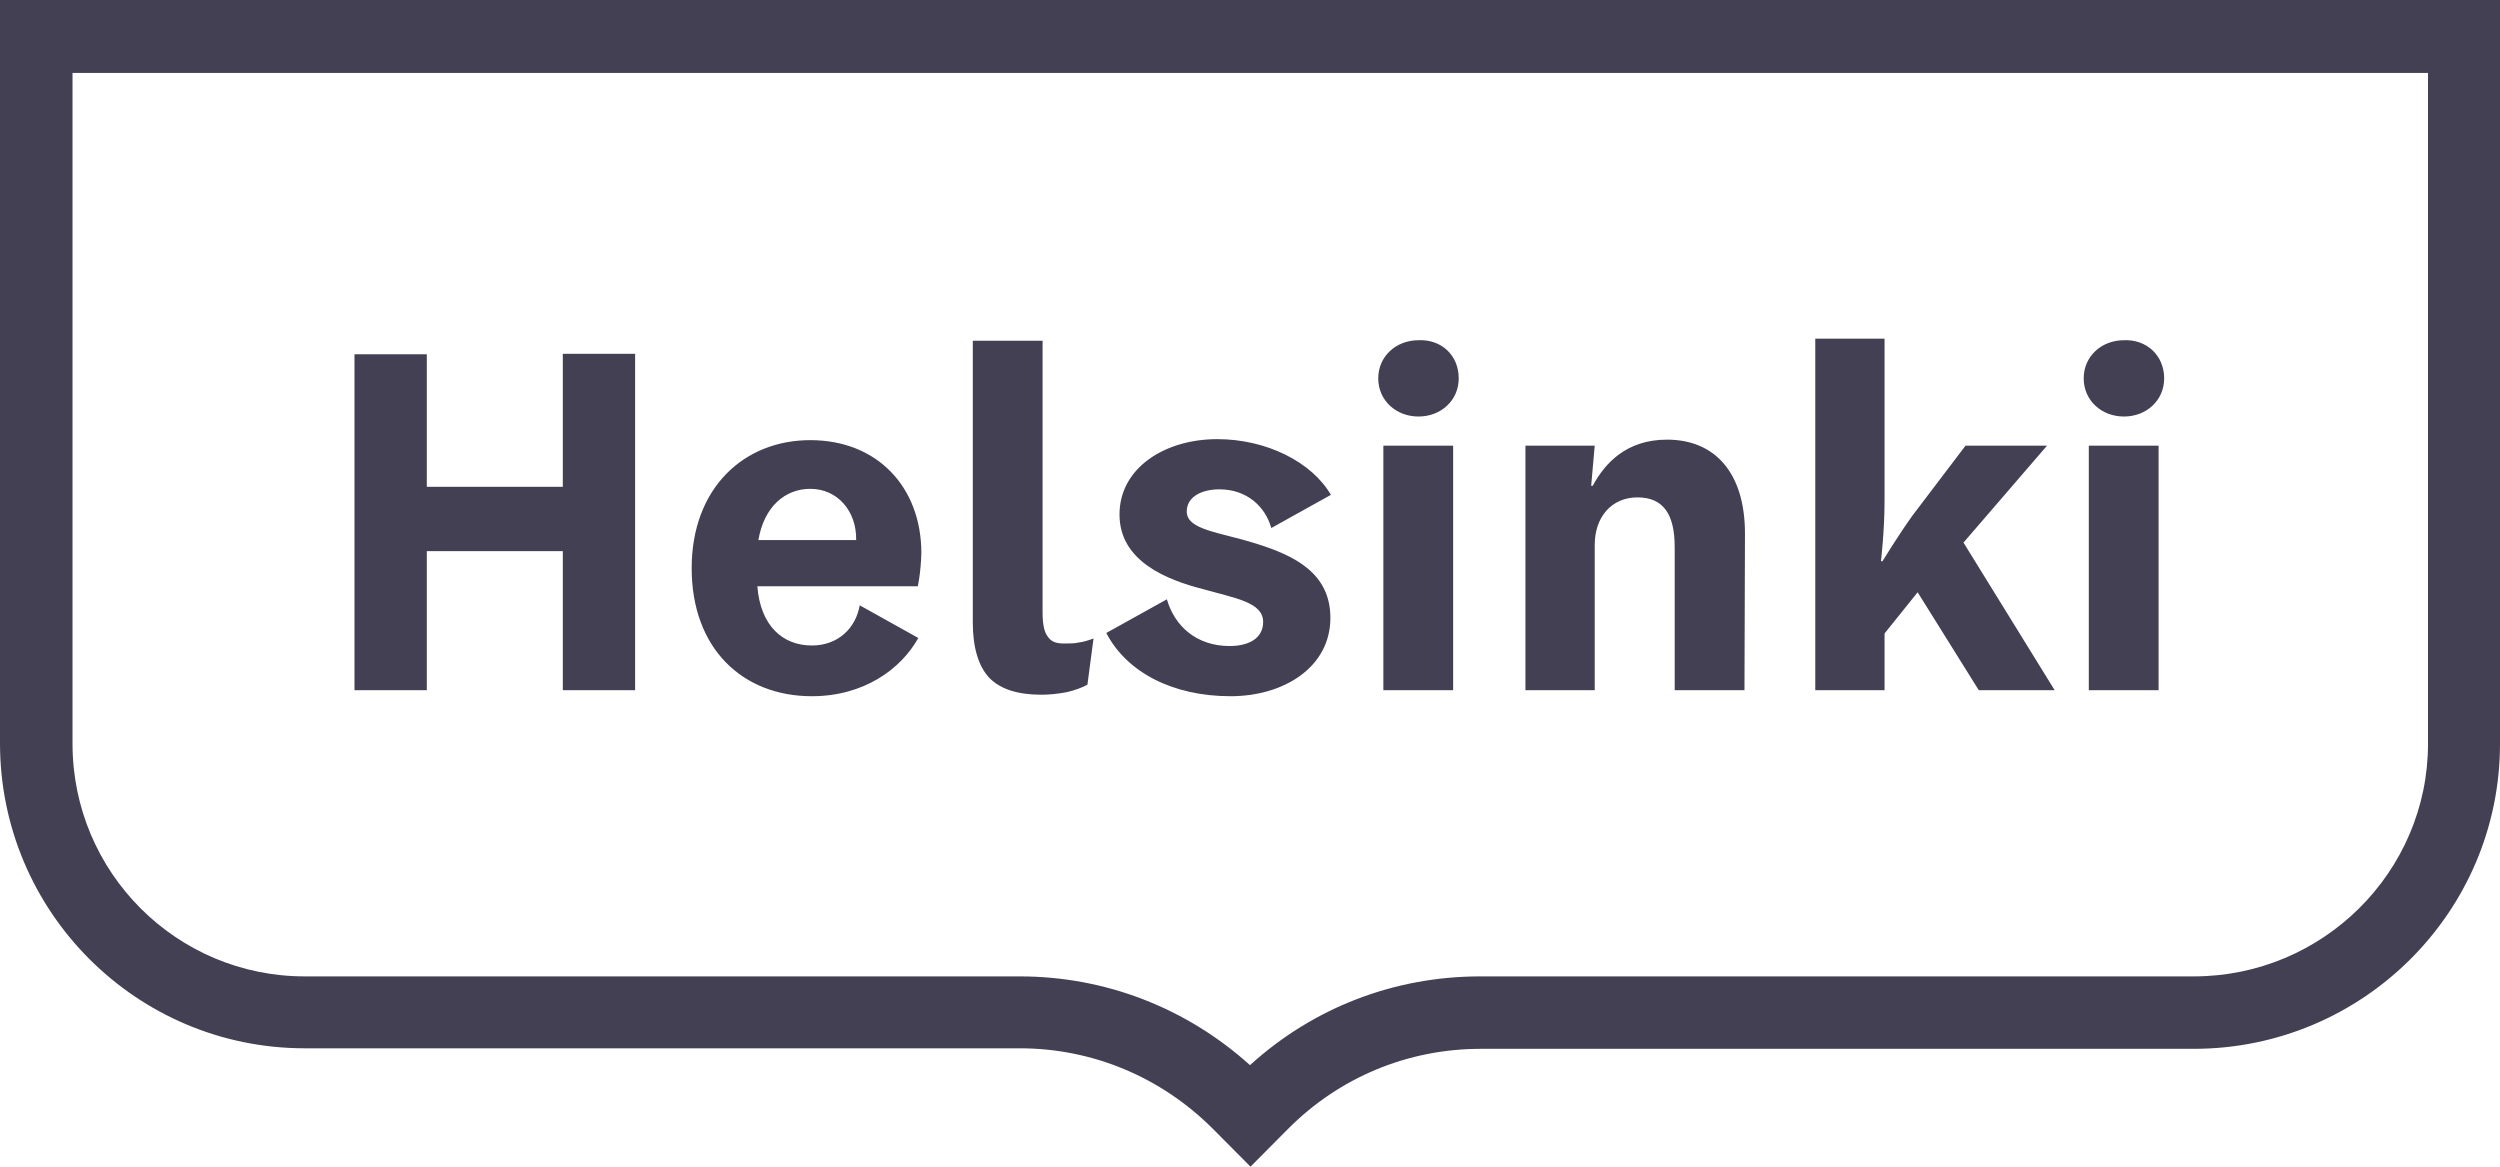 <svg width="90" height="42" viewBox="0 0 90 42" fill="none" xmlns="http://www.w3.org/2000/svg">
<path d="M87.408 2.626V26.776C87.408 31.385 83.629 35.15 78.974 35.15H53.288C50.203 35.15 47.282 36.27 45 38.345C42.718 36.289 39.797 35.15 36.712 35.15H10.972C6.353 35.15 2.611 31.404 2.611 26.776V2.626H87.408ZM46.369 40.641C48.213 38.786 50.678 37.758 53.306 37.758H78.974C85.053 37.758 90 32.836 90 26.776V0H0V26.757C0 32.818 4.911 37.739 10.972 37.739H36.712C39.322 37.739 41.787 38.768 43.649 40.623L45.018 42L46.369 40.641Z" fill="#444053"/>
<path d="M77.91 13.621C77.91 14.417 77.269 14.995 76.462 14.995C75.655 14.995 75.013 14.417 75.013 13.621C75.013 12.826 75.655 12.248 76.462 12.248C77.269 12.211 77.91 12.79 77.91 13.621ZM75.197 24.847H77.709V16.044H75.197V24.847ZM70.686 19.533L73.968 24.847H71.236L69.035 21.322L67.844 22.805V24.847H65.35V12.193H67.844V18.032C67.844 19.117 67.715 20.202 67.715 20.202H67.77C67.77 20.202 68.357 19.244 68.852 18.556L70.759 16.044H73.693L70.686 19.533ZM62.819 19.207C62.819 17.02 61.738 15.827 60.014 15.827C58.547 15.827 57.777 16.677 57.337 17.49H57.282L57.41 16.044H54.916V24.847H57.41V19.623C57.41 18.611 58.015 17.906 58.95 17.906C59.886 17.906 60.289 18.52 60.289 19.695V24.847H62.801L62.819 19.207ZM52.514 13.621C52.514 14.417 51.873 14.995 51.066 14.995C50.259 14.995 49.617 14.417 49.617 13.621C49.617 12.826 50.259 12.248 51.066 12.248C51.891 12.211 52.514 12.79 52.514 13.621ZM49.801 24.847H52.313V16.044H49.801V24.847ZM45.473 22.389C45.473 21.684 44.483 21.539 43.328 21.214C41.989 20.87 40.302 20.202 40.302 18.52C40.302 16.857 41.916 15.809 43.823 15.809C45.602 15.809 47.233 16.64 47.912 17.815L45.767 19.009C45.547 18.231 44.886 17.616 43.896 17.616C43.255 17.616 42.723 17.888 42.723 18.412C42.723 19.081 43.896 19.153 45.217 19.569C46.61 20.003 47.894 20.635 47.894 22.244C47.894 24.016 46.225 25.064 44.3 25.064C42.209 25.064 40.559 24.197 39.826 22.787L42.008 21.575C42.283 22.534 43.071 23.257 44.263 23.257C44.978 23.257 45.473 22.967 45.473 22.389ZM37.533 12.266H35.021V22.407C35.021 23.311 35.223 23.98 35.608 24.395C36.012 24.811 36.635 25.01 37.497 25.01C37.79 25.01 38.102 24.974 38.395 24.92C38.707 24.847 38.945 24.757 39.147 24.649L39.367 22.985C39.166 23.058 39 23.112 38.835 23.13C38.689 23.166 38.505 23.166 38.304 23.166C37.974 23.166 37.827 23.076 37.717 22.913C37.589 22.75 37.533 22.461 37.533 22.045V12.266ZM29.172 17.598C28.255 17.598 27.503 18.249 27.302 19.442H30.822C30.841 18.394 30.144 17.598 29.172 17.598ZM33.041 21.105H27.265C27.375 22.534 28.182 23.238 29.227 23.238C30.162 23.238 30.804 22.624 30.951 21.792L33.059 22.967C32.436 24.088 31.098 25.064 29.227 25.064C26.733 25.064 24.9 23.347 24.9 20.455C24.9 17.58 26.77 15.845 29.172 15.845C31.574 15.845 33.169 17.526 33.169 19.912C33.151 20.617 33.041 21.105 33.041 21.105ZM20.261 24.847H22.864V12.736H20.261V17.526H15.365V12.754H12.761V24.847H15.365V19.84H20.261V24.847Z" fill="#444053"/>
</svg>
